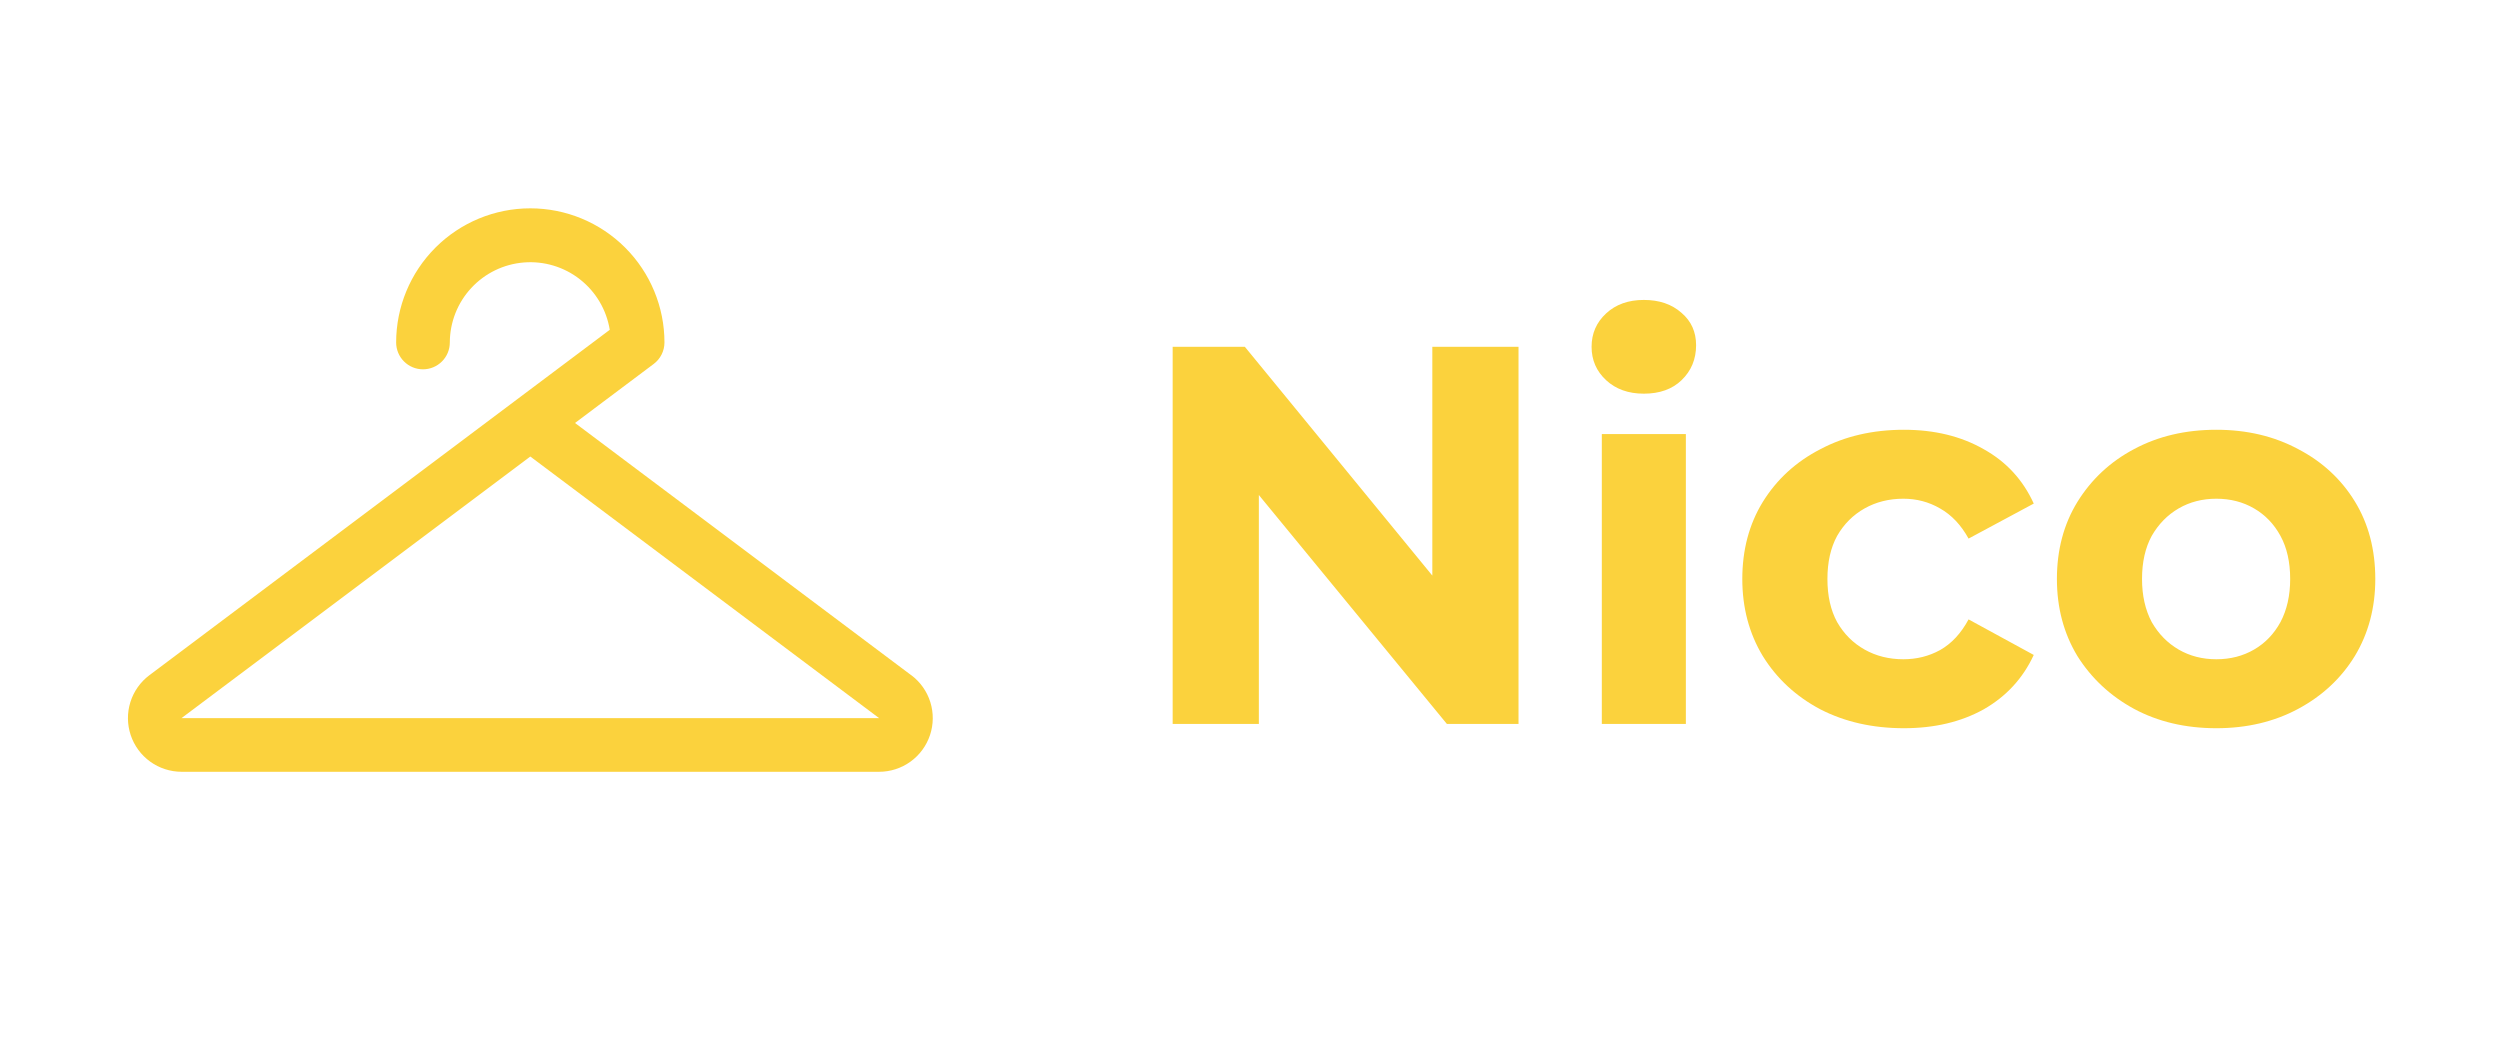 <svg width="297" height="126" viewBox="0 0 297 126" fill="none" xmlns="http://www.w3.org/2000/svg">
<path d="M108.251 80.213L68.311 50.25L77.659 43.237C78.055 42.941 78.377 42.556 78.599 42.114C78.821 41.671 78.937 41.183 78.938 40.688C78.938 36.461 77.258 32.407 74.269 29.418C71.281 26.429 67.227 24.75 63 24.75C58.773 24.75 54.719 26.429 51.73 29.418C48.742 32.407 47.062 36.461 47.062 40.688C47.062 41.533 47.398 42.344 47.996 42.941C48.594 43.539 49.405 43.875 50.25 43.875C51.095 43.875 51.906 43.539 52.504 42.941C53.102 42.344 53.438 41.533 53.438 40.688C53.444 38.287 54.353 35.976 55.985 34.215C57.617 32.453 59.851 31.37 62.244 31.181C64.638 30.991 67.015 31.708 68.904 33.191C70.792 34.673 72.054 36.812 72.439 39.181L61.143 47.656L61.032 47.74L17.749 80.213C16.68 81.015 15.889 82.133 15.49 83.409C15.091 84.685 15.103 86.054 15.525 87.323C15.946 88.592 16.756 89.696 17.84 90.479C18.923 91.262 20.226 91.685 21.562 91.688H104.437C105.775 91.688 107.08 91.266 108.165 90.484C109.25 89.702 110.062 88.598 110.485 87.329C110.908 86.059 110.921 84.689 110.523 83.412C110.124 82.135 109.333 81.015 108.262 80.213H108.251ZM104.437 85.312H21.562L63 54.234L104.437 85.312Z" fill="#FBD23D"/>
<path d="M139.312 86V41.2H147.888L174.32 73.456H170.16V41.2H180.4V86H171.888L145.392 53.744H149.552V86H139.312ZM190.296 86V51.568H200.28V86H190.296ZM195.288 46.768C193.453 46.768 191.96 46.235 190.808 45.168C189.656 44.101 189.08 42.779 189.08 41.2C189.08 39.621 189.656 38.299 190.808 37.232C191.96 36.165 193.453 35.632 195.288 35.632C197.122 35.632 198.616 36.144 199.768 37.168C200.92 38.149 201.496 39.429 201.496 41.008C201.496 42.672 200.92 44.059 199.768 45.168C198.658 46.235 197.165 46.768 195.288 46.768ZM226.186 86.512C222.474 86.512 219.167 85.765 216.266 84.272C213.364 82.736 211.082 80.624 209.418 77.936C207.796 75.248 206.986 72.197 206.986 68.784C206.986 65.328 207.796 62.277 209.418 59.632C211.082 56.944 213.364 54.853 216.266 53.36C219.167 51.824 222.474 51.056 226.186 51.056C229.812 51.056 232.97 51.824 235.658 53.36C238.346 54.853 240.33 57.008 241.61 59.824L233.866 63.984C232.97 62.363 231.839 61.168 230.474 60.4C229.151 59.632 227.7 59.248 226.122 59.248C224.415 59.248 222.879 59.632 221.514 60.4C220.148 61.168 219.06 62.256 218.25 63.664C217.482 65.072 217.098 66.779 217.098 68.784C217.098 70.789 217.482 72.496 218.25 73.904C219.06 75.312 220.148 76.4 221.514 77.168C222.879 77.936 224.415 78.32 226.122 78.32C227.7 78.32 229.151 77.957 230.474 77.232C231.839 76.464 232.97 75.248 233.866 73.584L241.61 77.808C240.33 80.581 238.346 82.736 235.658 84.272C232.97 85.765 229.812 86.512 226.186 86.512ZM263.305 86.512C259.635 86.512 256.371 85.744 253.513 84.208C250.697 82.672 248.457 80.581 246.793 77.936C245.171 75.248 244.361 72.197 244.361 68.784C244.361 65.328 245.171 62.277 246.793 59.632C248.457 56.944 250.697 54.853 253.513 53.36C256.371 51.824 259.635 51.056 263.305 51.056C266.931 51.056 270.174 51.824 273.033 53.36C275.891 54.853 278.131 56.923 279.753 59.568C281.374 62.213 282.185 65.285 282.185 68.784C282.185 72.197 281.374 75.248 279.753 77.936C278.131 80.581 275.891 82.672 273.033 84.208C270.174 85.744 266.931 86.512 263.305 86.512ZM263.305 78.32C264.969 78.32 266.462 77.936 267.785 77.168C269.107 76.4 270.153 75.312 270.921 73.904C271.689 72.453 272.073 70.747 272.073 68.784C272.073 66.779 271.689 65.072 270.921 63.664C270.153 62.256 269.107 61.168 267.785 60.4C266.462 59.632 264.969 59.248 263.305 59.248C261.641 59.248 260.147 59.632 258.825 60.4C257.502 61.168 256.435 62.256 255.625 63.664C254.857 65.072 254.473 66.779 254.473 68.784C254.473 70.747 254.857 72.453 255.625 73.904C256.435 75.312 257.502 76.4 258.825 77.168C260.147 77.936 261.641 78.32 263.305 78.32Z" fill="#FBD23D"/>
</svg>
